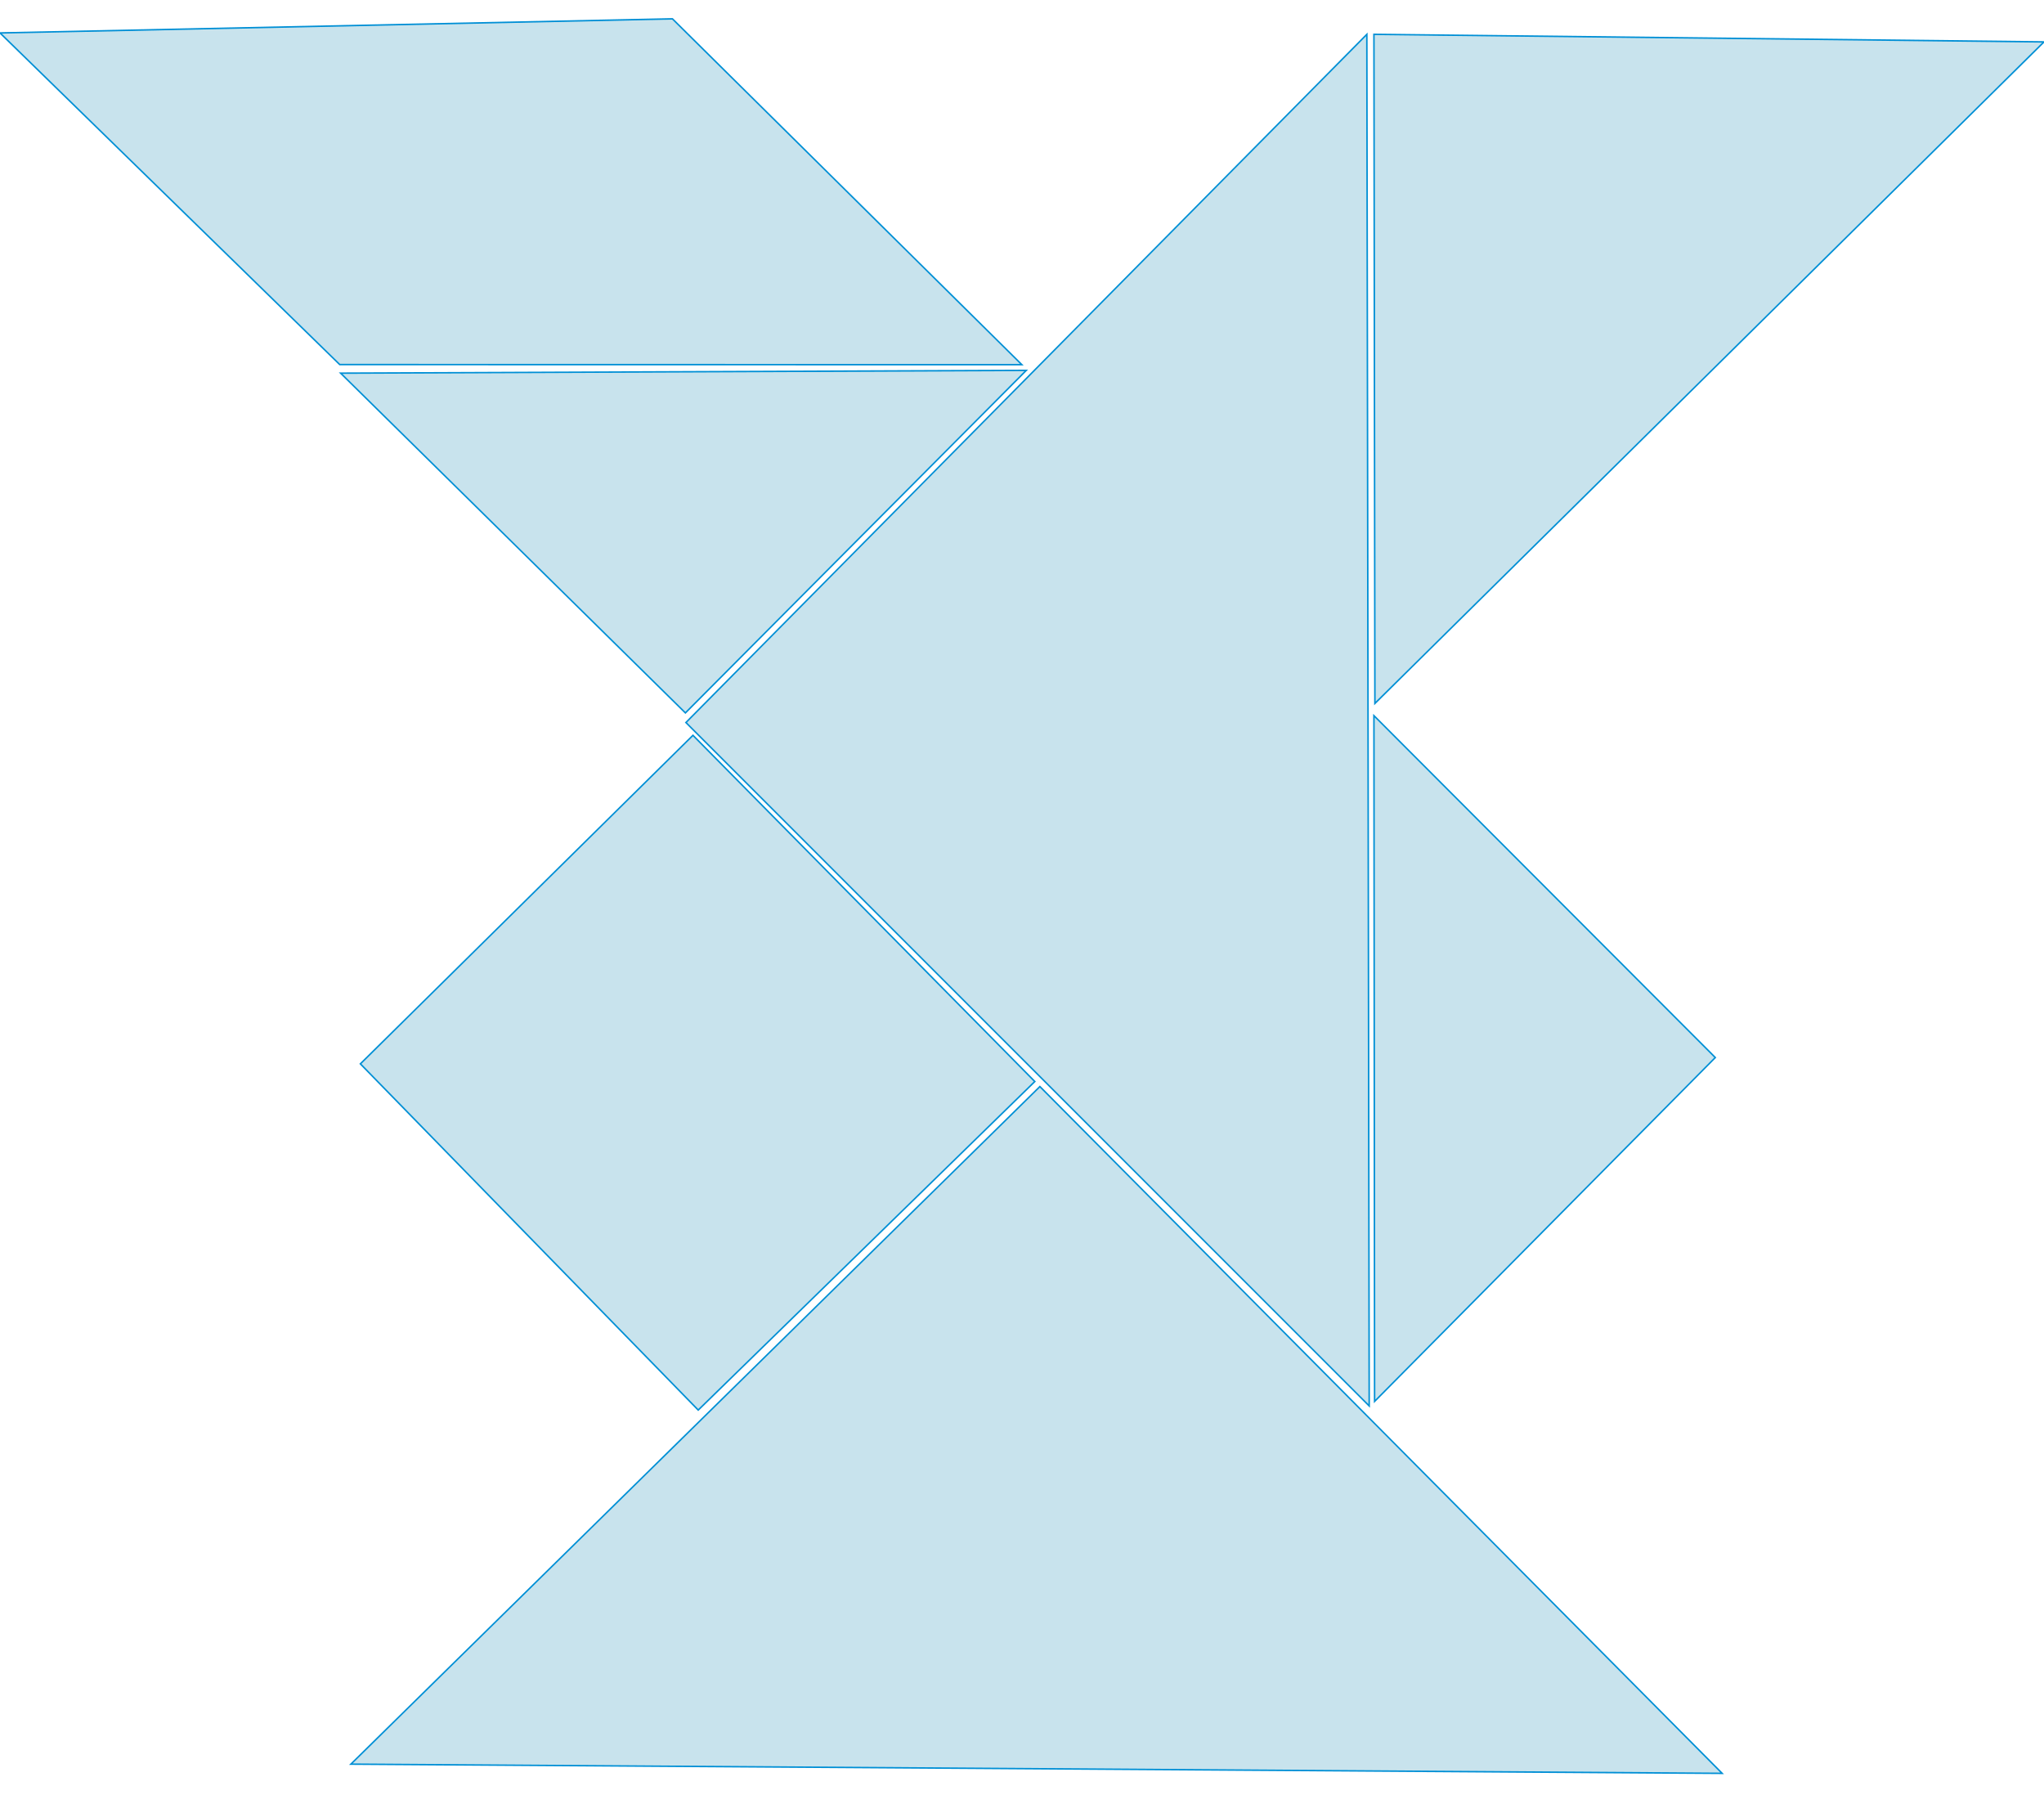 <svg id="Layer_2" data-name="Layer 2" xmlns="http://www.w3.org/2000/svg" viewBox="0 0 337.59 296.47"><defs><style>.cls-1{fill:#c8e3ed;stroke:#008fd5;stroke-miterlimit:10;stroke-width:0.25px;}</style></defs><title>iterate-tangram2</title><polygon class="cls-1" points="225.75 5.67 226.14 232.16 113.29 119.31 225.75 5.67"/><polygon class="cls-1" points="284.43 292.83 57.95 291.31 171.75 179.42 284.43 292.83"/><polygon class="cls-1" points="337.59 6.92 227.08 116.16 226.92 5.67 337.59 6.92"/><polygon class="cls-1" points="227.03 231.41 226.92 118.17 283.3 174.63 227.03 231.41"/><polygon class="cls-1" points="56.26 61.62 169.5 61.16 113.2 117.72 56.26 61.62"/><polygon class="cls-1" points="59.52 175.67 114.45 121.42 170.91 178.59 115.32 232.84 59.52 175.67"/><polygon class="cls-1" points="168.77 60.22 111.06 3.11 0 5.44 56.11 60.2 168.77 60.22"/></svg>